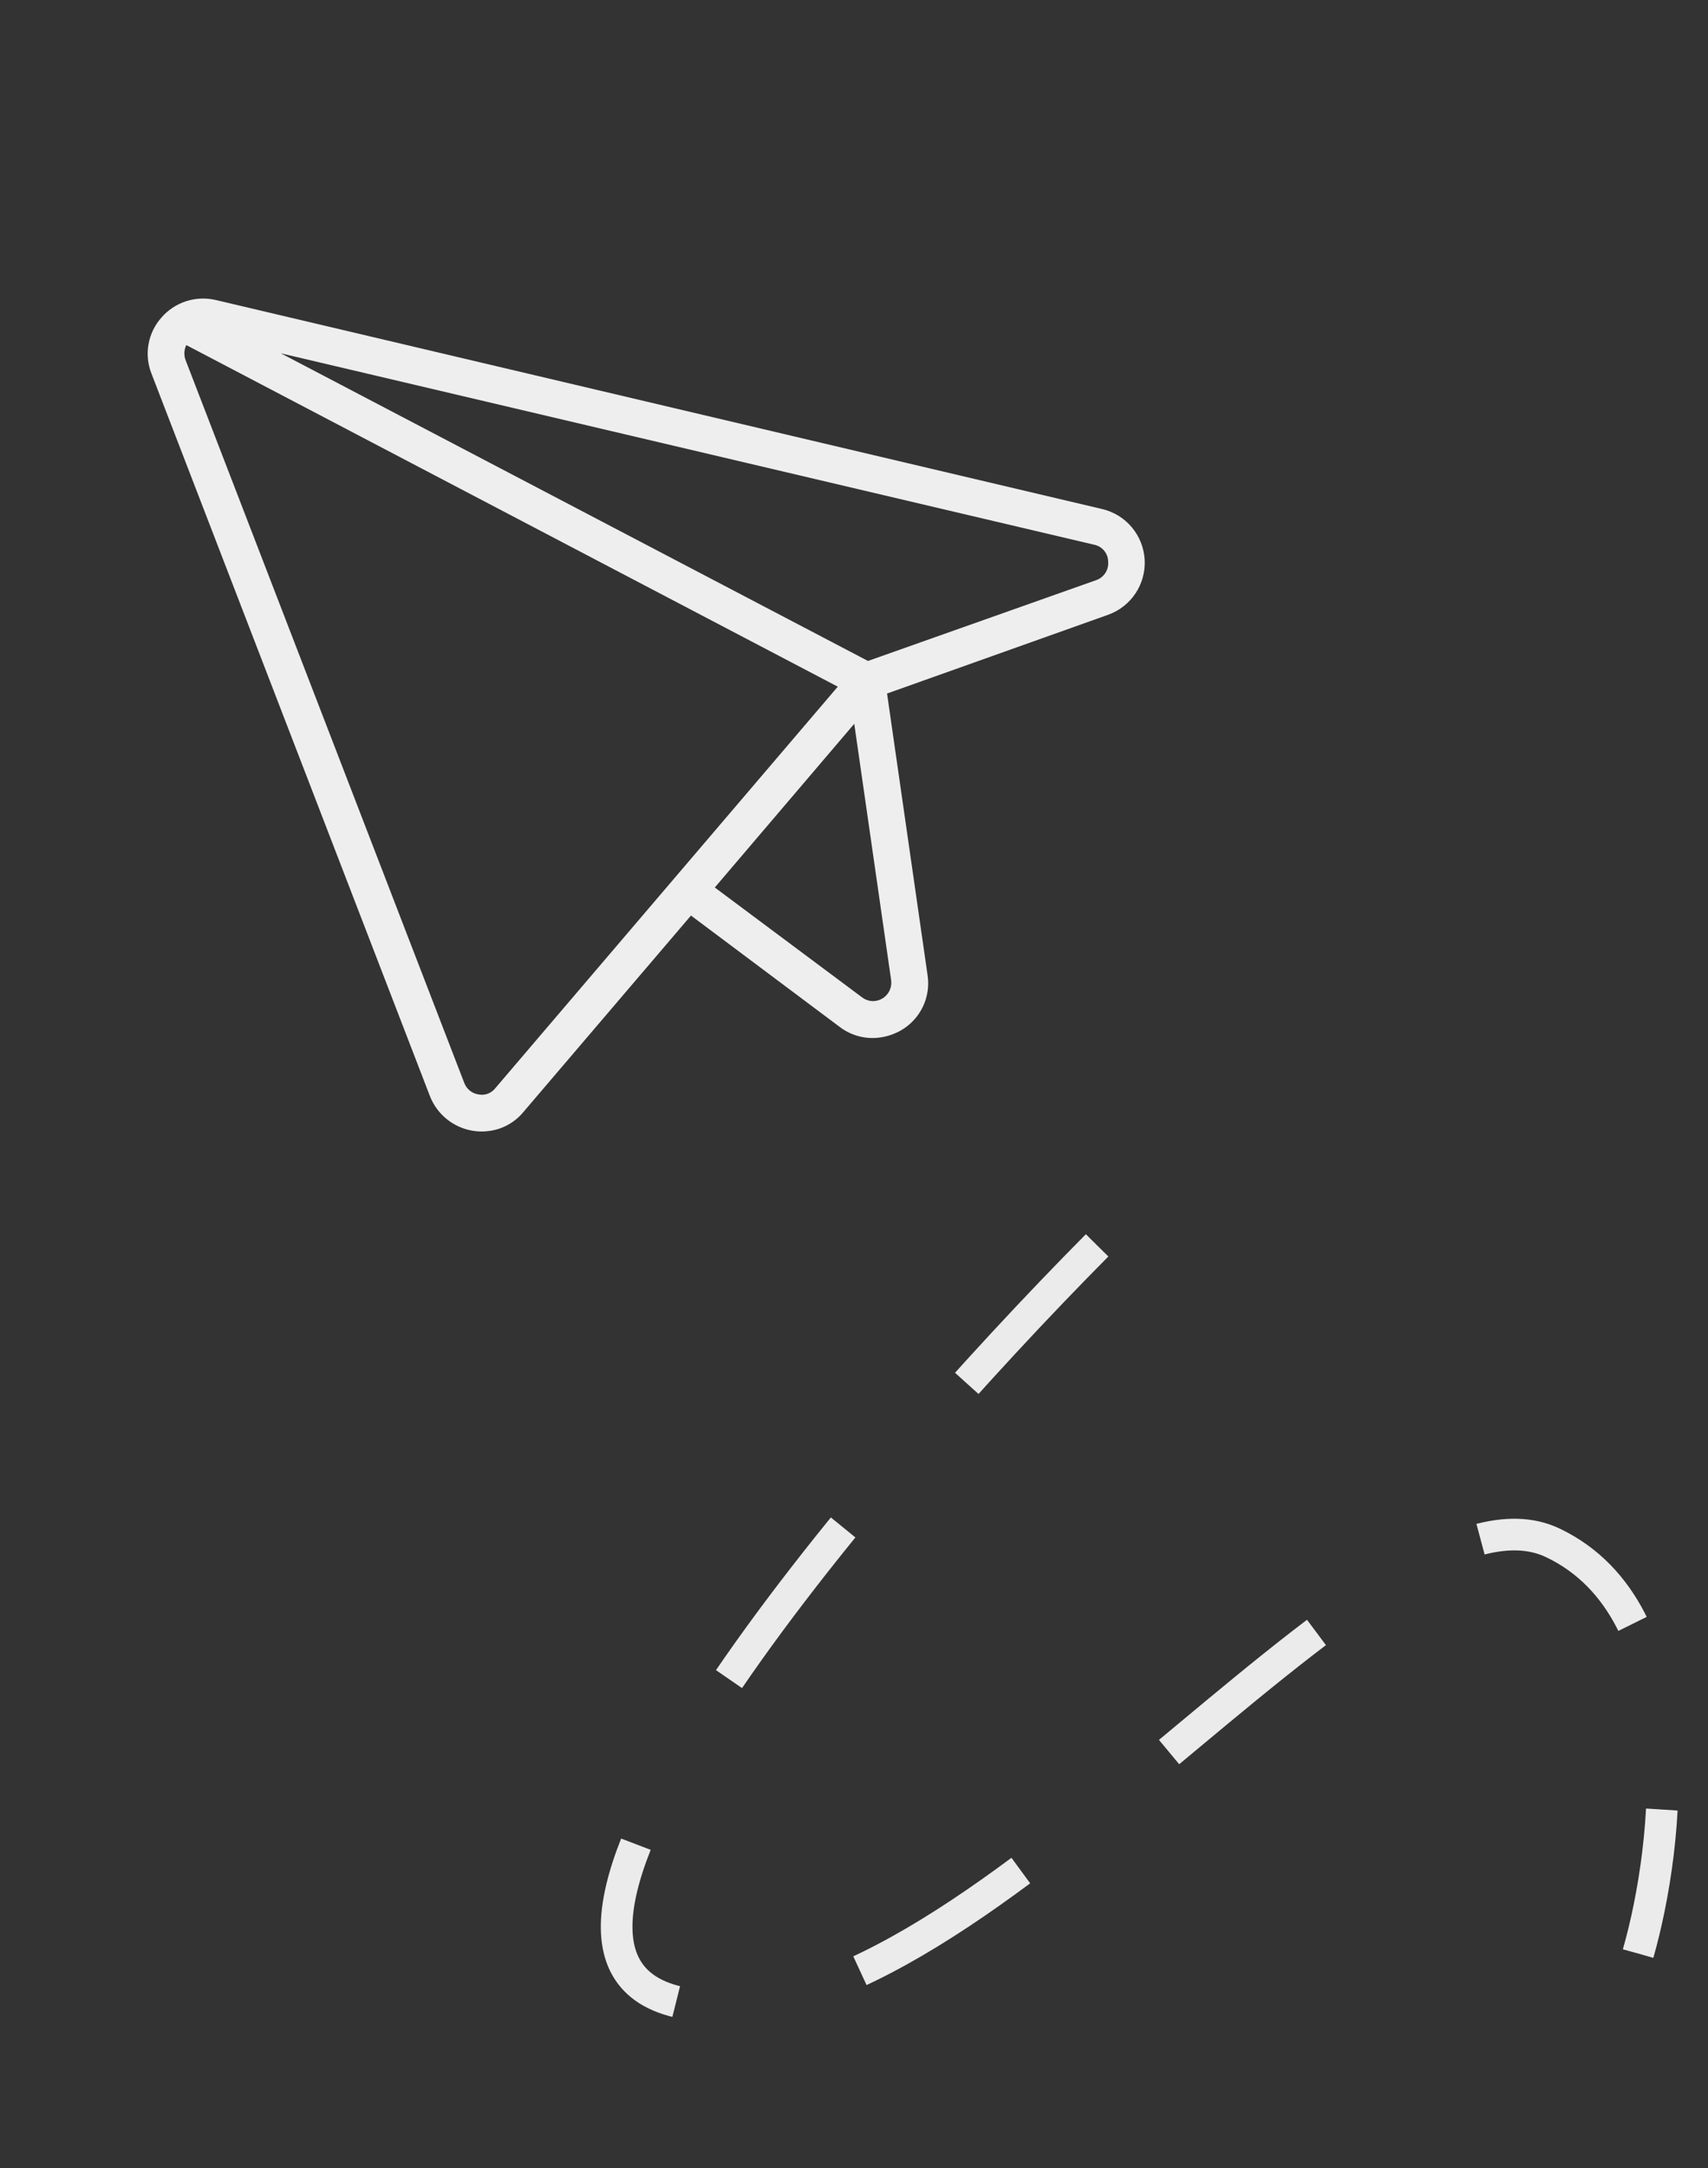 <svg width="108" height="137" viewBox="0 0 108 137" fill="none" xmlns="http://www.w3.org/2000/svg">
<rect x="0" y="0" width="108" height="137" fill="#333333" stroke="none"/>
<path d="M10.209 20.064C10.625 19.585 11.163 19.229 11.766 19.034C12.369 18.838 13.014 18.811 13.632 18.954L69.711 32.169C70.44 32.344 71.094 32.75 71.574 33.326C72.055 33.901 72.337 34.617 72.379 35.366C72.421 36.115 72.22 36.857 71.807 37.483C71.393 38.109 70.789 38.584 70.084 38.84L56.09 43.821L58.649 61.599C58.757 62.282 58.655 62.983 58.357 63.607C58.059 64.232 57.579 64.752 56.98 65.099C56.575 65.332 56.129 65.486 55.666 65.552C55.216 65.617 54.758 65.593 54.319 65.48C53.879 65.367 53.466 65.167 53.104 64.893L43.692 57.85L33.089 70.271C32.548 70.924 31.78 71.349 30.94 71.461C30.578 71.512 30.211 71.506 29.851 71.442C29.259 71.338 28.703 71.083 28.237 70.703C27.771 70.323 27.41 69.83 27.189 69.27L9.572 23.591C9.342 23.002 9.28 22.36 9.393 21.738C9.505 21.115 9.788 20.536 10.209 20.064ZM70.072 35.494C70.07 35.24 69.981 34.994 69.819 34.798C69.657 34.602 69.433 34.468 69.183 34.418L17.758 22.324L54.883 41.763L69.301 36.662C69.541 36.582 69.748 36.423 69.888 36.212C70.028 36 70.093 35.747 70.072 35.494ZM54.508 63.017C54.687 63.157 54.905 63.24 55.132 63.254C55.36 63.269 55.586 63.214 55.782 63.098C55.982 62.982 56.142 62.809 56.243 62.601C56.344 62.392 56.38 62.159 56.348 61.93L54.016 45.734L45.198 56.077L54.508 63.017ZM11.745 22.779L29.358 68.43C29.43 68.619 29.551 68.786 29.708 68.913C29.866 69.04 30.055 69.123 30.255 69.152C30.451 69.192 30.653 69.177 30.84 69.108C31.027 69.04 31.192 68.921 31.315 68.764L52.974 43.388L11.781 21.805C11.707 21.956 11.665 22.12 11.659 22.288C11.653 22.456 11.682 22.623 11.745 22.779Z" fill="#EEEEEE"/>
<path d="M69.372 78.69C54.654 93.513 28.819 123.84 43.216 126.569C61.213 129.98 86.904 92.106 98.192 97.488C107.222 101.794 105.547 116.579 103.581 123.434" stroke="#EBEBEB" stroke-width="2" stroke-dasharray="12 12"/>
</svg>
